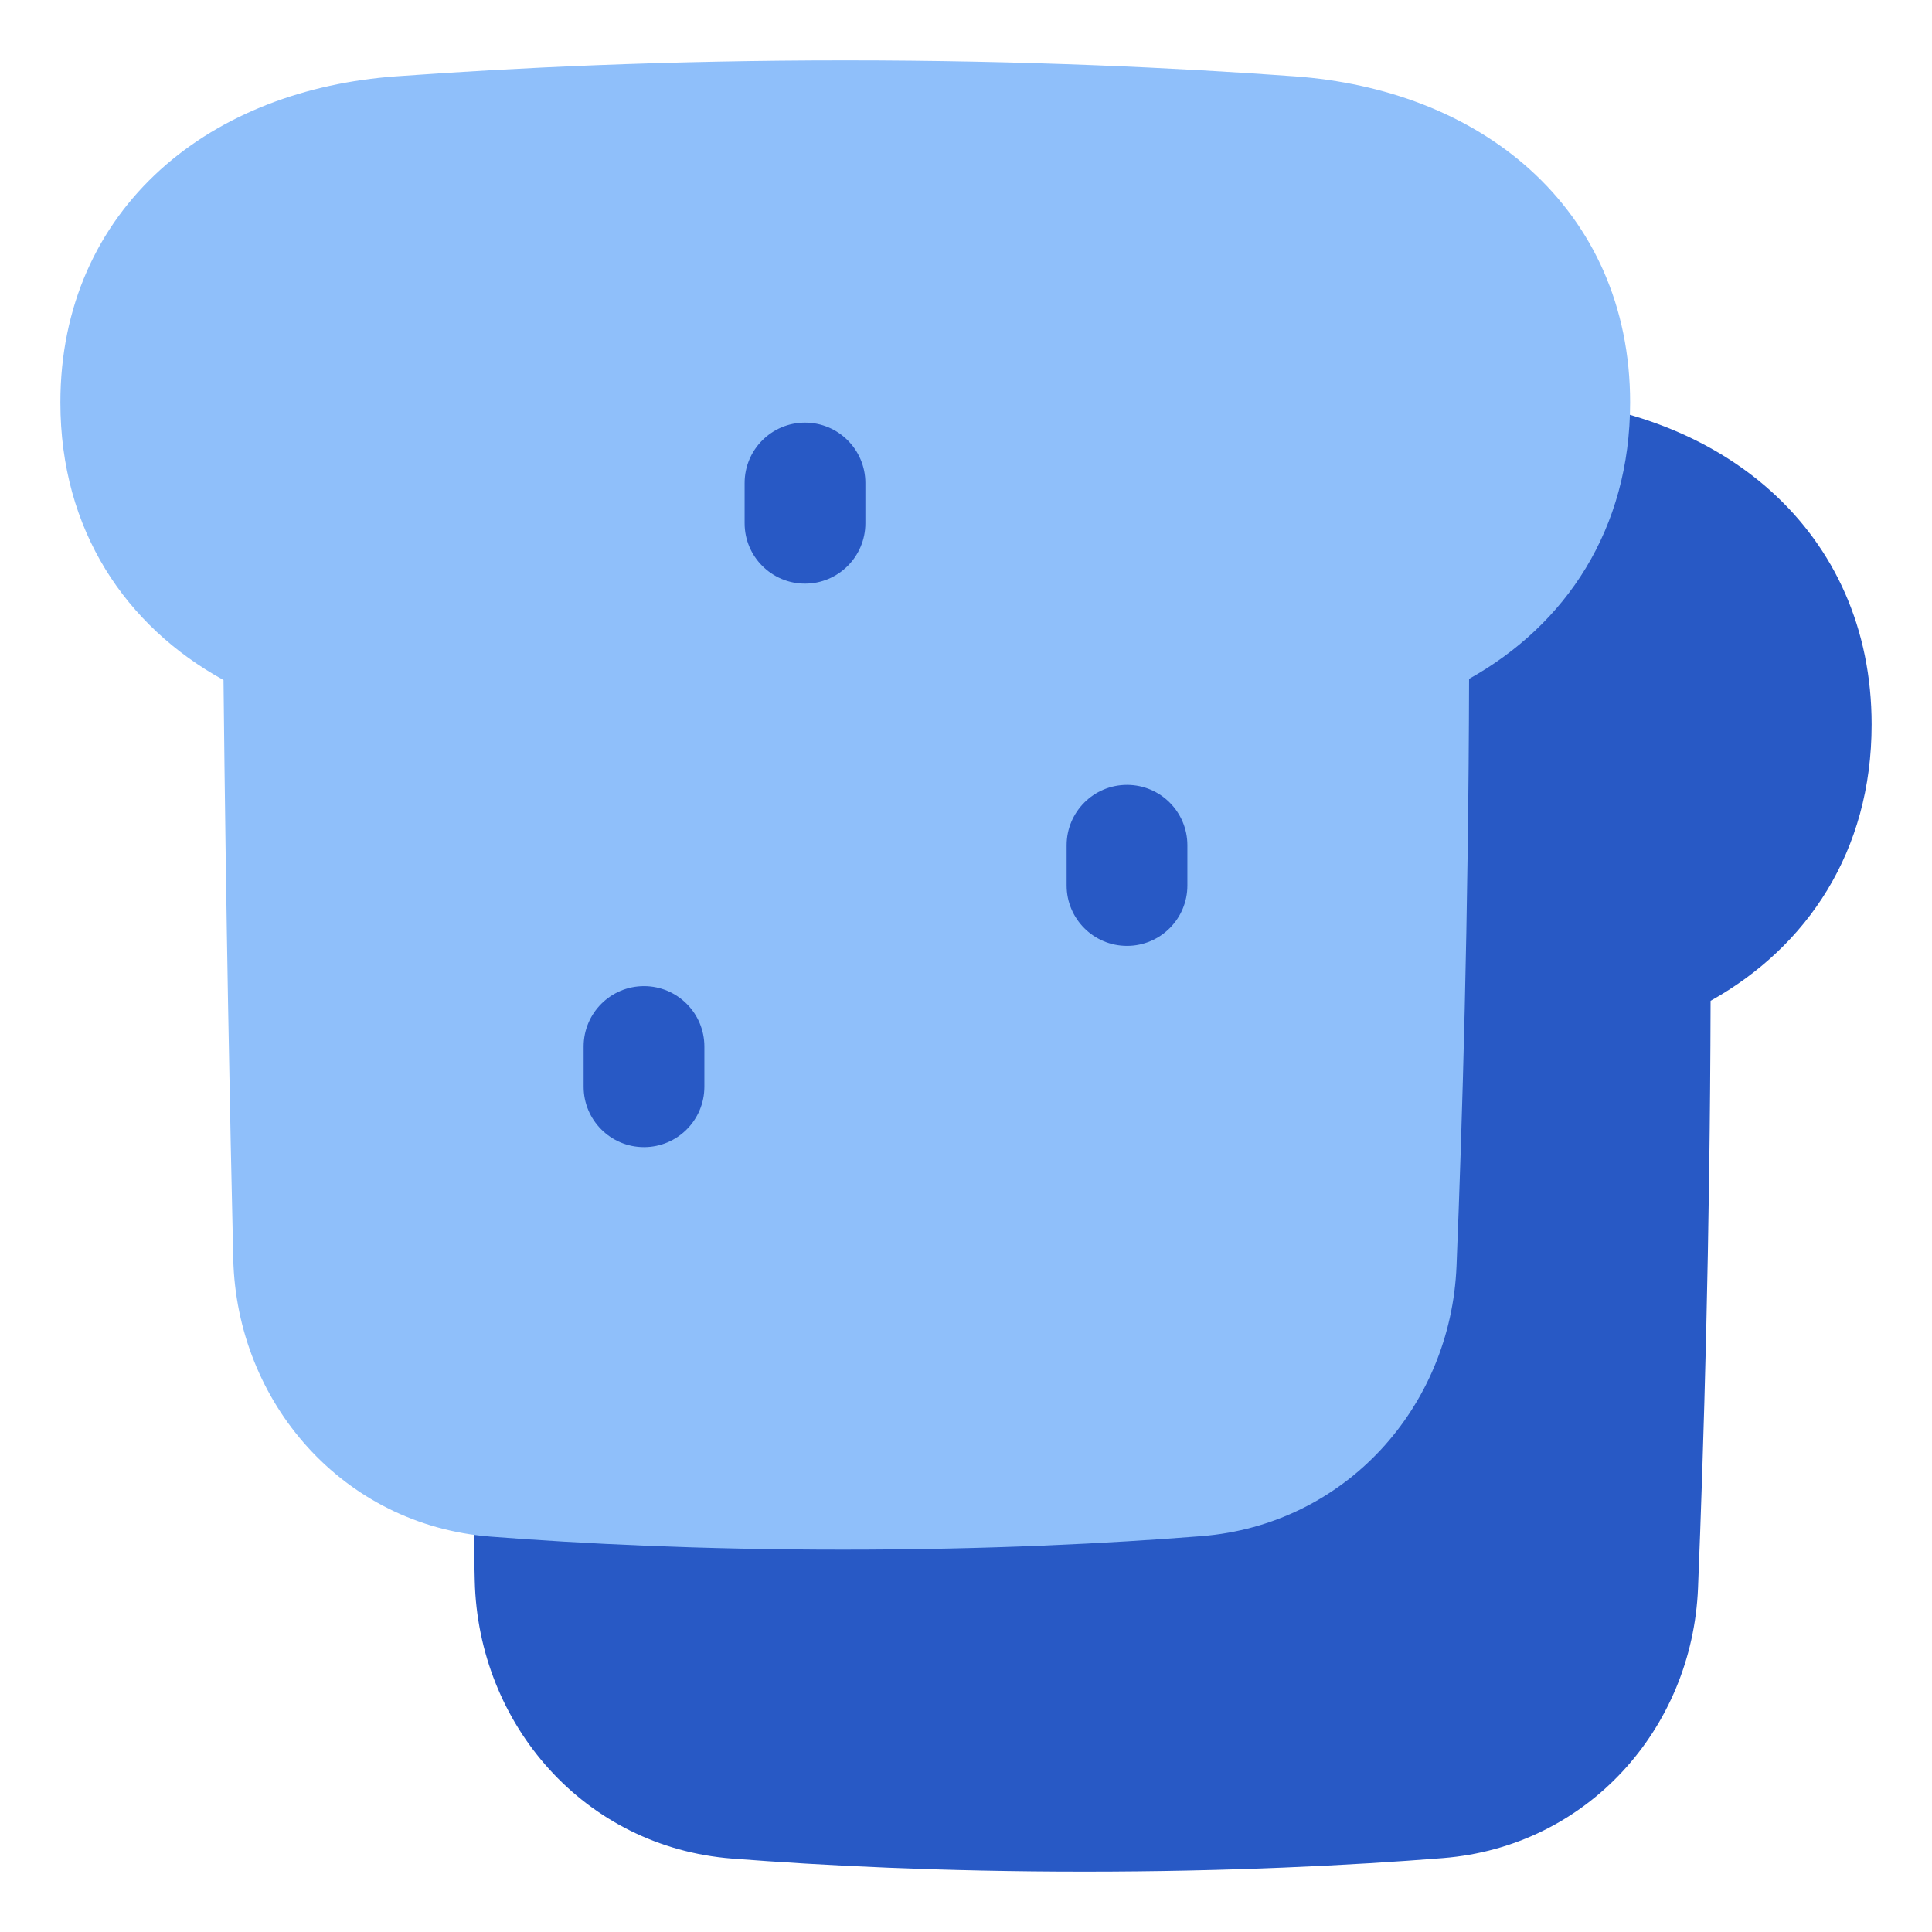 <svg xmlns="http://www.w3.org/2000/svg" fill="none" viewBox="0 0 48 48" id="Toast--Streamline-Plump">
  <desc>
    Toast Streamline Icon: https://streamlinehq.com
  </desc>
  <g id="toast--bread-toast-breakfast">
    <path id="Union" fill="#2859c5" d="M27 9.5c-4.448 0 -8.262 0.185 -11.172 0.397 -2.227 0.162 -4.3 0.924 -5.84 2.316C8.424 13.627 7.5 15.614 7.5 18c0 3.18 1.629 5.561 4.053 6.894 0.06 5.821 0.161 10.895 0.242 14.377 0.083 3.571 2.721 6.62 6.393 6.905 2.255 0.175 5.213 0.324 8.753 0.324 3.622 0 6.634 -0.156 8.908 -0.336 3.58 -0.284 6.197 -3.209 6.338 -6.711 0.141 -3.497 0.297 -8.656 0.312 -14.588C44.895 23.527 46.5 21.156 46.5 18c0 -2.386 -0.924 -4.373 -2.489 -5.787 -1.54 -1.391 -3.613 -2.153 -5.84 -2.316C35.262 9.685 31.448 9.5 27 9.5Z" stroke-width="1"></path>
    <path id="Subtract" fill="#8fbffa" fill-rule="evenodd" d="M9.828 1.897C12.738 1.685 16.552 1.5 21 1.5c4.448 0 8.262 0.185 11.172 0.397 2.227 0.162 4.3 0.924 5.84 2.316C39.576 5.627 40.5 7.614 40.5 10c0 3.156 -1.605 5.527 -4.001 6.866 -0.015 5.932 -0.171 11.091 -0.312 14.588 -0.141 3.501 -2.758 6.427 -6.338 6.711 -2.274 0.18 -5.286 0.336 -8.908 0.336 -3.54 0 -6.498 -0.149 -8.753 -0.324 -3.671 -0.285 -6.31 -3.334 -6.393 -6.905 -0.081 -3.481 -0.181 -8.555 -0.242 -14.377C3.129 15.561 1.5 13.18 1.5 10c0 -2.386 0.924 -4.373 2.489 -5.787 1.54 -1.391 3.613 -2.153 5.84 -2.316Z" clip-rule="evenodd" stroke-width="1"></path>
    <path id="Subtract_2" fill="#2859c5" fill-rule="evenodd" d="M21.5 12c0 -0.828 -0.672 -1.5 -1.5 -1.5s-1.5 0.672 -1.5 1.5v1c0 0.828 0.672 1.5 1.5 1.5s1.5 -0.672 1.5 -1.5v-1Zm6.5 7.5c0.828 0 1.5 0.672 1.5 1.5v1c0 0.828 -0.672 1.5 -1.5 1.5s-1.5 -0.672 -1.5 -1.5v-1c0 -0.828 0.672 -1.5 1.5 -1.5ZM17.5 26c0 -0.828 -0.672 -1.5 -1.5 -1.5s-1.5 0.672 -1.5 1.5v1c0 0.828 0.672 1.5 1.5 1.5s1.5 -0.672 1.5 -1.5v-1Z" clip-rule="evenodd" stroke-width="1"></path>
  </g>
</svg>